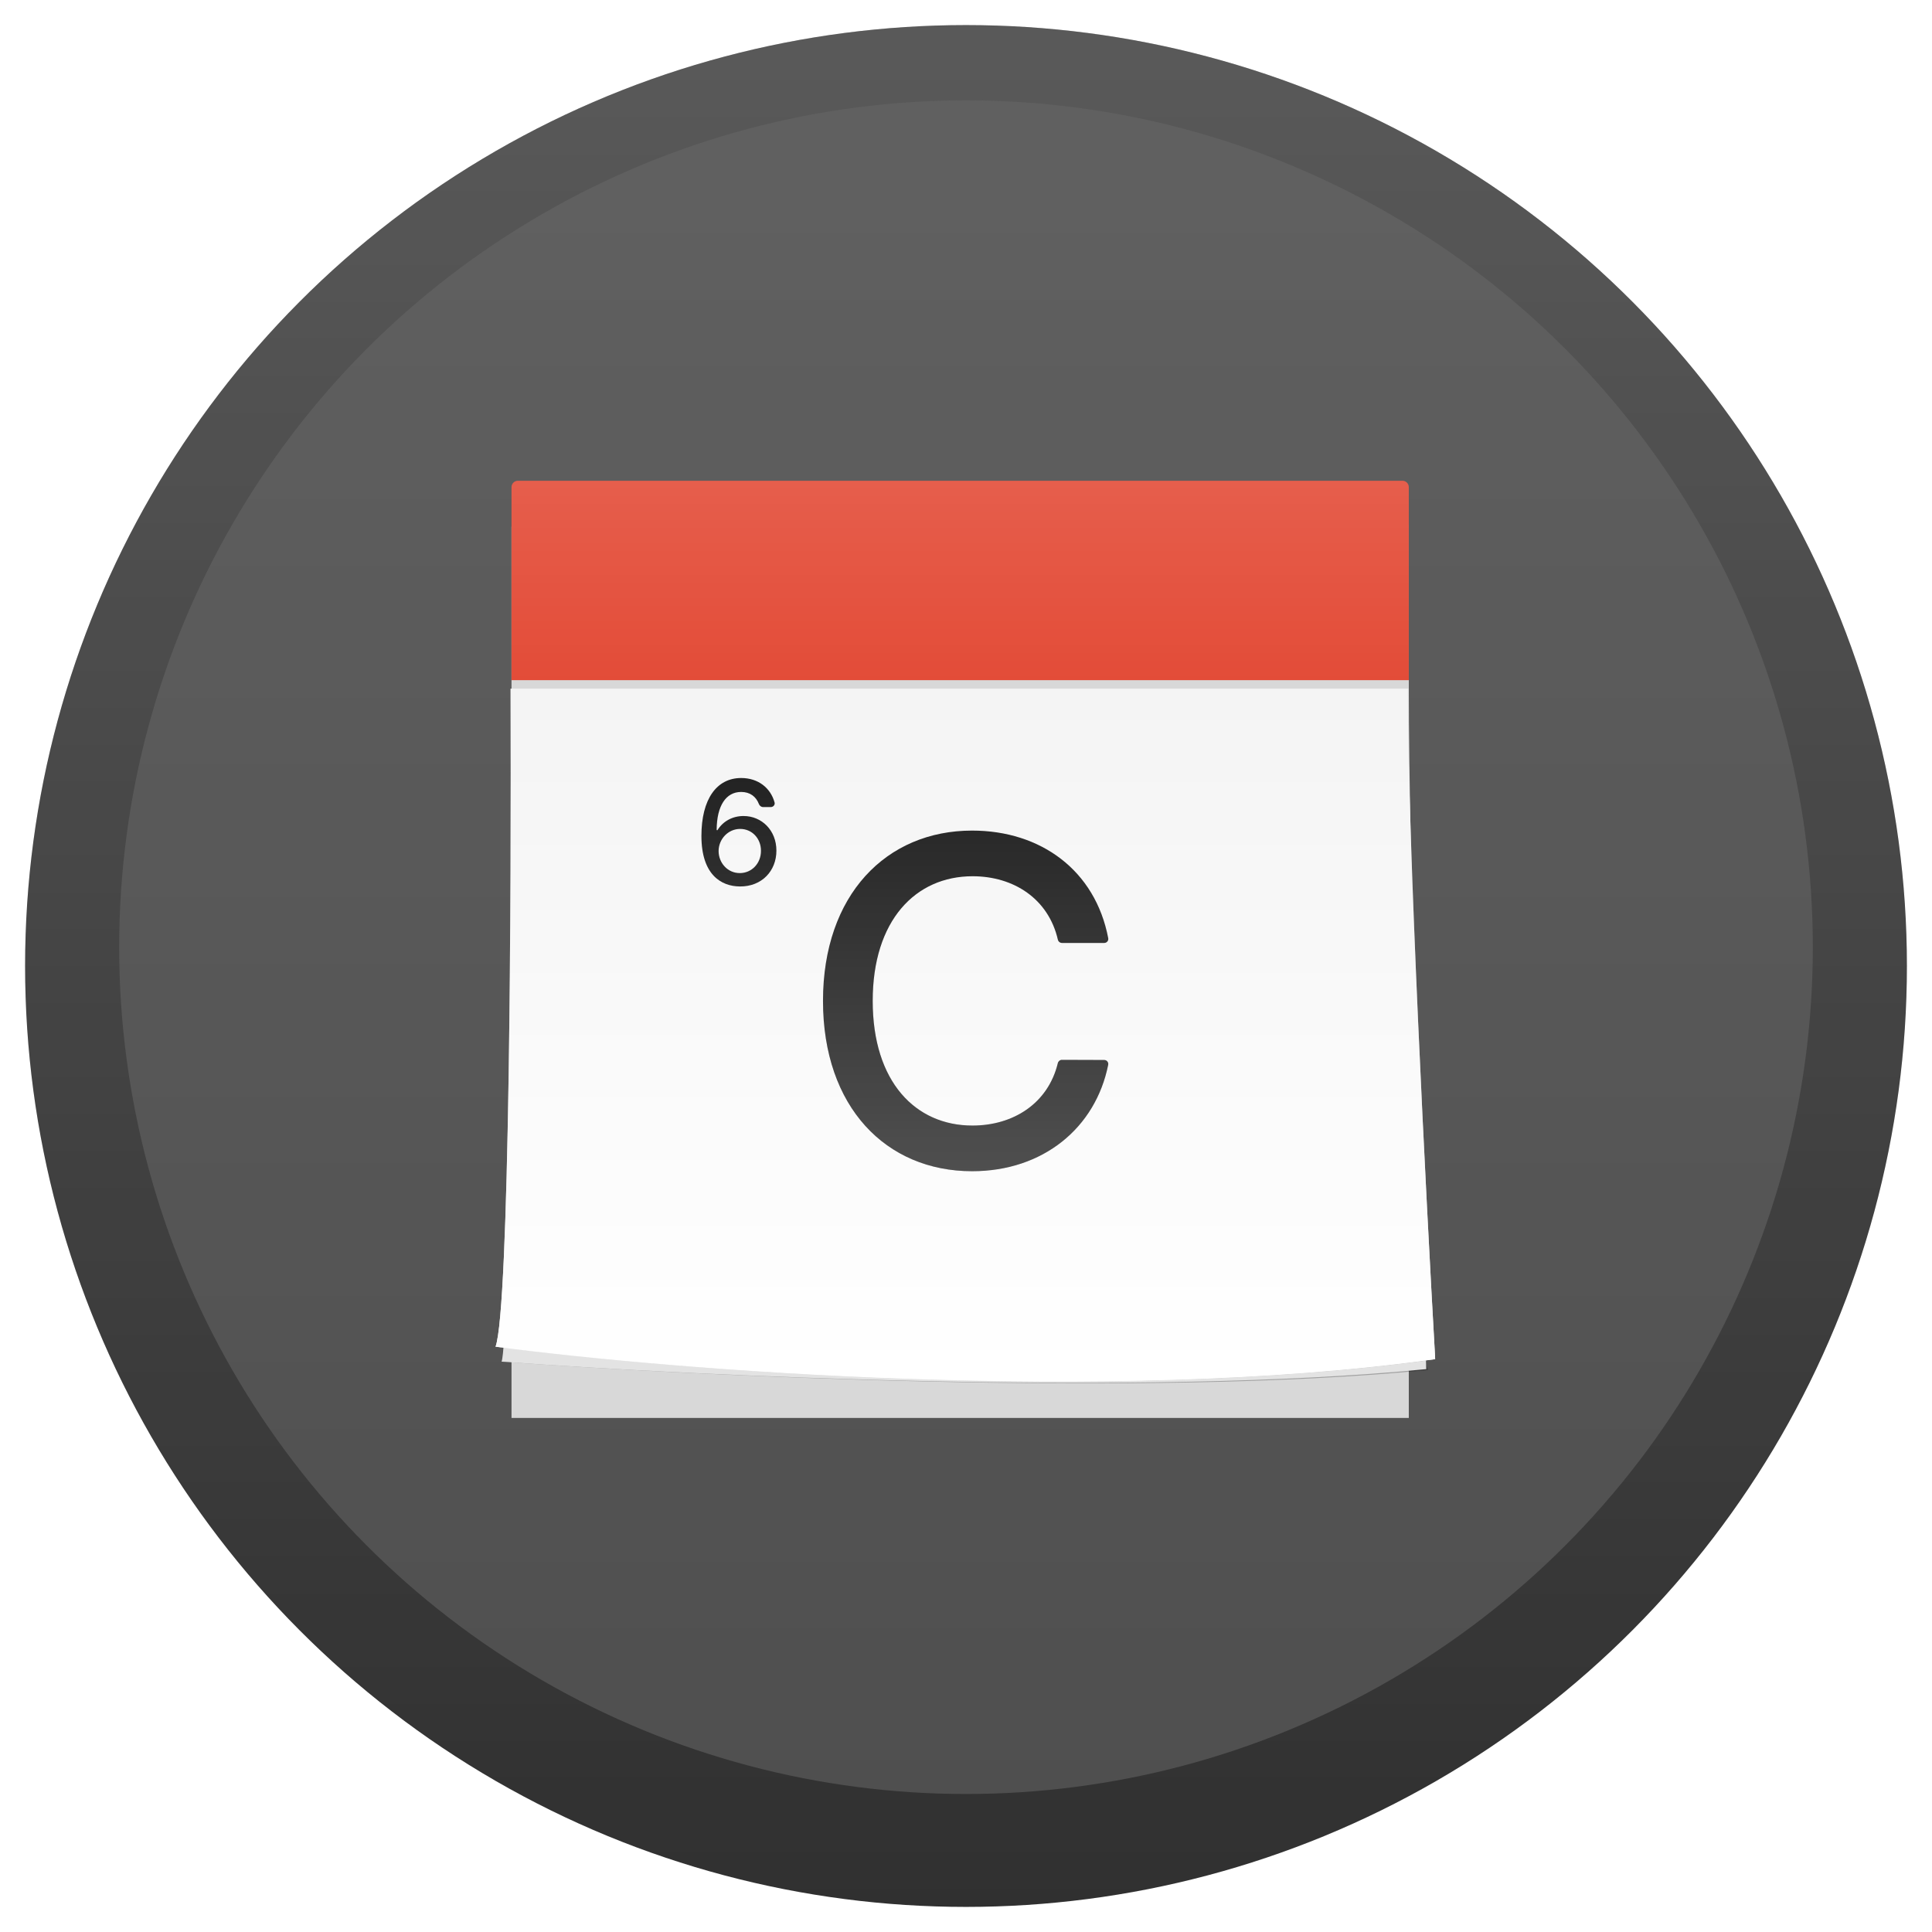 <svg fill="none" xmlns="http://www.w3.org/2000/svg" viewBox="0 0 308 308">
  <g filter="url(#filter0_d)">
    <circle cx="154" cy="150" r="150" fill="#303030"/>
    <circle cx="154" cy="150" r="150" fill="url(#paint0_linear)" fill-opacity=".2"/>
  </g>
  <g filter="url(#filter1_i)">
    <circle cx="154" cy="150" r="135" fill="#4F4F4F"/>
    <circle cx="154" cy="150" r="135" fill="url(#paint1_linear)" fill-opacity=".1"/>
  </g>
  <g filter="url(#filter2_d)">
    <path d="M81.546 79.018c0-.562.456-1.018 1.018-1.018h141.011c.562 0 1.017.456 1.017 1.018V221.046H81.546V79.018z" fill="#D8D8D8"/>
  </g>
  <g filter="url(#filter3_f)">
    <path d="M79.957 217.073c1.272-3.179 14.469-62.04 14.469-96.477h120.618c0 25.748 2.276 72.51 12.636 97.807-45.139 4.451-117.392.921-147.723-1.33z" fill="#000" fill-opacity=".25"/>
  </g>
  <path d="M79.957 217.073c1.272-3.179 1.589-72.848 1.589-107.285H224.592c0 25.748 1.855 83.046 2.782 108.477-45.139 4.45-117.086 1.059-147.417-1.192z" fill="#E3E3E3"/>
  <g filter="url(#filter4_i)">
    <path d="M81.546 79.018c0-.562.456-1.018 1.018-1.018h141.011c.562 0 1.017.456 1.017 1.018v30.77H81.546V79.018z" fill="#E34C38"/>
    <path d="M81.546 79.018c0-.562.456-1.018 1.018-1.018h141.011c.562 0 1.017.456 1.017 1.018v30.77H81.546V79.018z" fill="url(#paint2_linear)" fill-opacity=".1"/>
  </g>
  <g filter="url(#filter5_f)">
    <path d="M79.162 214.688c2.225-6.039 13.263-61.806 13.13-94.256H214.388c0 24.159 3.446 71.386 14.575 96.243-52.45 7.311-121.721 1.722-149.801-1.987z" fill="#000" fill-opacity=".25"/>
  </g>
  <path d="M79 214.689c2.225-6.04 2.517-72.451 2.384-104.901H224.43c0 24.159 2.914 81.324 4.371 106.887-52.45 7.312-121.722 1.722-149.801-1.986z" fill="#F4F4F4"/>
  <path d="M79 214.689c2.225-6.04 2.517-72.451 2.384-104.901H224.43c0 24.159 2.914 81.324 4.371 106.887-52.45 7.312-121.722 1.722-149.801-1.986z" fill="url(#paint3_linear)"/>
  <g filter="url(#filter6_d)">
    <path d="M176.038 150.664c.404 0 .712-.364.636-.76-2.075-10.84-10.778-17.152-21.701-17.152-13.678 0-23.77 10.246-23.77 27.151s10.04 27.151 23.77 27.151c11.331 0 19.689-6.927 21.696-16.971.079-.396-.228-.761-.633-.762l-6.742-.022c-.313-.001-.582.221-.656.525-1.55 6.428-7.104 9.952-13.613 9.952-9.059 0-15.898-6.943-15.898-19.873 0-12.827 6.813-19.873 15.924-19.873 6.559 0 12.091 3.598 13.592 10.102.071.307.34.532.654.532h6.741z" fill="#232323"/>
    <path d="M176.038 150.664c.404 0 .712-.364.636-.76-2.075-10.84-10.778-17.152-21.701-17.152-13.678 0-23.77 10.246-23.77 27.151s10.04 27.151 23.77 27.151c11.331 0 19.689-6.927 21.696-16.971.079-.396-.228-.761-.633-.762l-6.742-.022c-.313-.001-.582.221-.656.525-1.55 6.428-7.104 9.952-13.613 9.952-9.059 0-15.898-6.943-15.898-19.873 0-12.827 6.813-19.873 15.924-19.873 6.559 0 12.091 3.598 13.592 10.102.071.307.34.532.654.532h6.741z" fill="url(#paint4_linear)" fill-opacity=".2"/>
    <path d="M117.945 141.659c3.508.033 5.837-2.492 5.828-5.714.009-3.213-2.328-5.517-5.238-5.517-1.755 0-3.276.838-4.141 2.233-.015.024-.04.038-.067.038-.044 0-.079-.036-.079-.079.028-3.805 1.468-6.028 3.91-6.028 1.422 0 2.38.756 2.823 1.916.109.283.367.494.67.494h1.226c.4 0 .709-.355.603-.741-.633-2.303-2.604-3.891-5.322-3.891-3.902 0-6.337 3.353-6.337 9.231 0 6.181 3.14 8.033 6.124 8.058zm-.008-2.131c-1.951 0-3.378-1.64-3.378-3.525.008-1.877 1.5-3.517 3.435-3.517 1.918 0 3.328 1.549 3.32 3.492.008 1.984-1.459 3.55-3.377 3.55z" fill="#232323"/>
    <path d="M117.945 141.659c3.508.033 5.837-2.492 5.828-5.714.009-3.213-2.328-5.517-5.238-5.517-1.755 0-3.276.838-4.141 2.233-.015.024-.04.038-.067.038-.044 0-.079-.036-.079-.079.028-3.805 1.468-6.028 3.91-6.028 1.422 0 2.38.756 2.823 1.916.109.283.367.494.67.494h1.226c.4 0 .709-.355.603-.741-.633-2.303-2.604-3.891-5.322-3.891-3.902 0-6.337 3.353-6.337 9.231 0 6.181 3.14 8.033 6.124 8.058zm-.008-2.131c-1.951 0-3.378-1.64-3.378-3.525.008-1.877 1.5-3.517 3.435-3.517 1.918 0 3.328 1.549 3.32 3.492.008 1.984-1.459 3.55-3.377 3.55z" fill="url(#paint5_linear)" fill-opacity=".2"/>
  </g>
  <defs>
    <filter id="filter0_d" x="0" y="0" width="308" height="308" filterUnits="userSpaceOnUse" color-interpolation-filters="sRGB">
      <feFlood flood-opacity="0" result="BackgroundImageFix"/>
      <feColorMatrix in="SourceAlpha" values="0 0 0 0 0 0 0 0 0 0 0 0 0 0 0 0 0 0 127 0"/>
      <feOffset dy="4"/>
      <feGaussianBlur stdDeviation="2"/>
      <feColorMatrix values="0 0 0 0 0 0 0 0 0 0 0 0 0 0 0 0 0 0 0.25 0"/>
      <feBlend in2="BackgroundImageFix" result="effect1_dropShadow"/>
      <feBlend in="SourceGraphic" in2="effect1_dropShadow" result="shape"/>
    </filter>
    <filter id="filter1_i" x="19" y="15" width="270" height="271" filterUnits="userSpaceOnUse" color-interpolation-filters="sRGB">
      <feFlood flood-opacity="0" result="BackgroundImageFix"/>
      <feBlend in="SourceGraphic" in2="BackgroundImageFix" result="shape"/>
      <feColorMatrix in="SourceAlpha" values="0 0 0 0 0 0 0 0 0 0 0 0 0 0 0 0 0 0 127 0" result="hardAlpha"/>
      <feOffset dy="1"/>
      <feGaussianBlur stdDeviation=".5"/>
      <feComposite in2="hardAlpha" operator="arithmetic" k2="-1" k3="1"/>
      <feColorMatrix values="0 0 0 0 1 0 0 0 0 1 0 0 0 0 1 0 0 0 0.05 0"/>
      <feBlend in2="shape" result="effect1_innerShadow"/>
    </filter>
    <filter id="filter2_d" x="71.546" y="73" width="163.046" height="163.046" filterUnits="userSpaceOnUse" color-interpolation-filters="sRGB">
      <feFlood flood-opacity="0" result="BackgroundImageFix"/>
      <feColorMatrix in="SourceAlpha" values="0 0 0 0 0 0 0 0 0 0 0 0 0 0 0 0 0 0 127 0"/>
      <feOffset dy="5"/>
      <feGaussianBlur stdDeviation="5"/>
      <feColorMatrix values="0 0 0 0 0 0 0 0 0 0 0 0 0 0 0 0 0 0 0.5 0"/>
      <feBlend in2="BackgroundImageFix" result="effect1_dropShadow"/>
      <feBlend in="SourceGraphic" in2="effect1_dropShadow" result="shape"/>
    </filter>
    <filter id="filter3_f" x="76.564" y="117.204" width="154.508" height="106.729" filterUnits="userSpaceOnUse" color-interpolation-filters="sRGB">
      <feFlood flood-opacity="0" result="BackgroundImageFix"/>
      <feBlend in="SourceGraphic" in2="BackgroundImageFix" result="shape"/>
      <feGaussianBlur stdDeviation="1.696" result="effect1_foregroundBlur"/>
    </filter>
    <filter id="filter4_i" x="81.546" y="76.643" width="143.046" height="33.145" filterUnits="userSpaceOnUse" color-interpolation-filters="sRGB">
      <feFlood flood-opacity="0" result="BackgroundImageFix"/>
      <feBlend in="SourceGraphic" in2="BackgroundImageFix" result="shape"/>
      <feColorMatrix in="SourceAlpha" values="0 0 0 0 0 0 0 0 0 0 0 0 0 0 0 0 0 0 127 0" result="hardAlpha"/>
      <feOffset dy="-1.357"/>
      <feGaussianBlur stdDeviation=".678"/>
      <feComposite in2="hardAlpha" operator="arithmetic" k2="-1" k3="1"/>
      <feColorMatrix values="0 0 0 0 0 0 0 0 0 0 0 0 0 0 0 0 0 0 0.05 0"/>
      <feBlend in2="shape" result="effect1_innerShadow"/>
    </filter>
    <filter id="filter5_f" x="75.77" y="117.039" width="156.586" height="106.599" filterUnits="userSpaceOnUse" color-interpolation-filters="sRGB">
      <feFlood flood-opacity="0" result="BackgroundImageFix"/>
      <feBlend in="SourceGraphic" in2="BackgroundImageFix" result="shape"/>
      <feGaussianBlur stdDeviation="1.696" result="effect1_foregroundBlur"/>
    </filter>
    <filter id="filter6_d" x="110.464" y="122.674" width="67.578" height="65.397" filterUnits="userSpaceOnUse" color-interpolation-filters="sRGB">
      <feFlood flood-opacity="0" result="BackgroundImageFix"/>
      <feColorMatrix in="SourceAlpha" values="0 0 0 0 0 0 0 0 0 0 0 0 0 0 0 0 0 0 127 0"/>
      <feOffset dy="-.339"/>
      <feGaussianBlur stdDeviation=".678"/>
      <feColorMatrix values="0 0 0 0 0 0 0 0 0 0 0 0 0 0 0 0 0 0 0.1 0"/>
      <feBlend in2="BackgroundImageFix" result="effect1_dropShadow"/>
      <feBlend in="SourceGraphic" in2="effect1_dropShadow" result="shape"/>
    </filter>
    <linearGradient id="paint0_linear" x1="154" y1="0" x2="154" y2="300" gradientUnits="userSpaceOnUse">
      <stop stop-color="#fff"/>
      <stop offset="1" stop-color="#fff" stop-opacity="0"/>
    </linearGradient>
    <linearGradient id="paint1_linear" x1="154" y1="15" x2="154" y2="285" gradientUnits="userSpaceOnUse">
      <stop stop-color="#fff"/>
      <stop offset="1" stop-color="#fff" stop-opacity="0"/>
    </linearGradient>
    <linearGradient id="paint2_linear" x1="153.069" y1="78" x2="153.069" y2="109.788" gradientUnits="userSpaceOnUse">
      <stop stop-color="#fff"/>
      <stop offset="1" stop-color="#fff" stop-opacity="0"/>
    </linearGradient>
    <linearGradient id="paint3_linear" x1="153.901" y1="109.788" x2="153.901" y2="220.246" gradientUnits="userSpaceOnUse">
      <stop stop-color="#fff" stop-opacity="0"/>
      <stop offset="1" stop-color="#fff"/>
    </linearGradient>
    <linearGradient id="paint4_linear" x1="117.797" y1="124.37" x2="117.797" y2="187.059" gradientUnits="userSpaceOnUse">
      <stop stop-color="#fff" stop-opacity="0"/>
      <stop offset="1" stop-color="#fff"/>
    </linearGradient>
    <linearGradient id="paint5_linear" x1="117.797" y1="124.37" x2="117.797" y2="187.059" gradientUnits="userSpaceOnUse">
      <stop stop-color="#fff" stop-opacity="0"/>
      <stop offset="1" stop-color="#fff"/>
    </linearGradient>
  </defs>
</svg>
